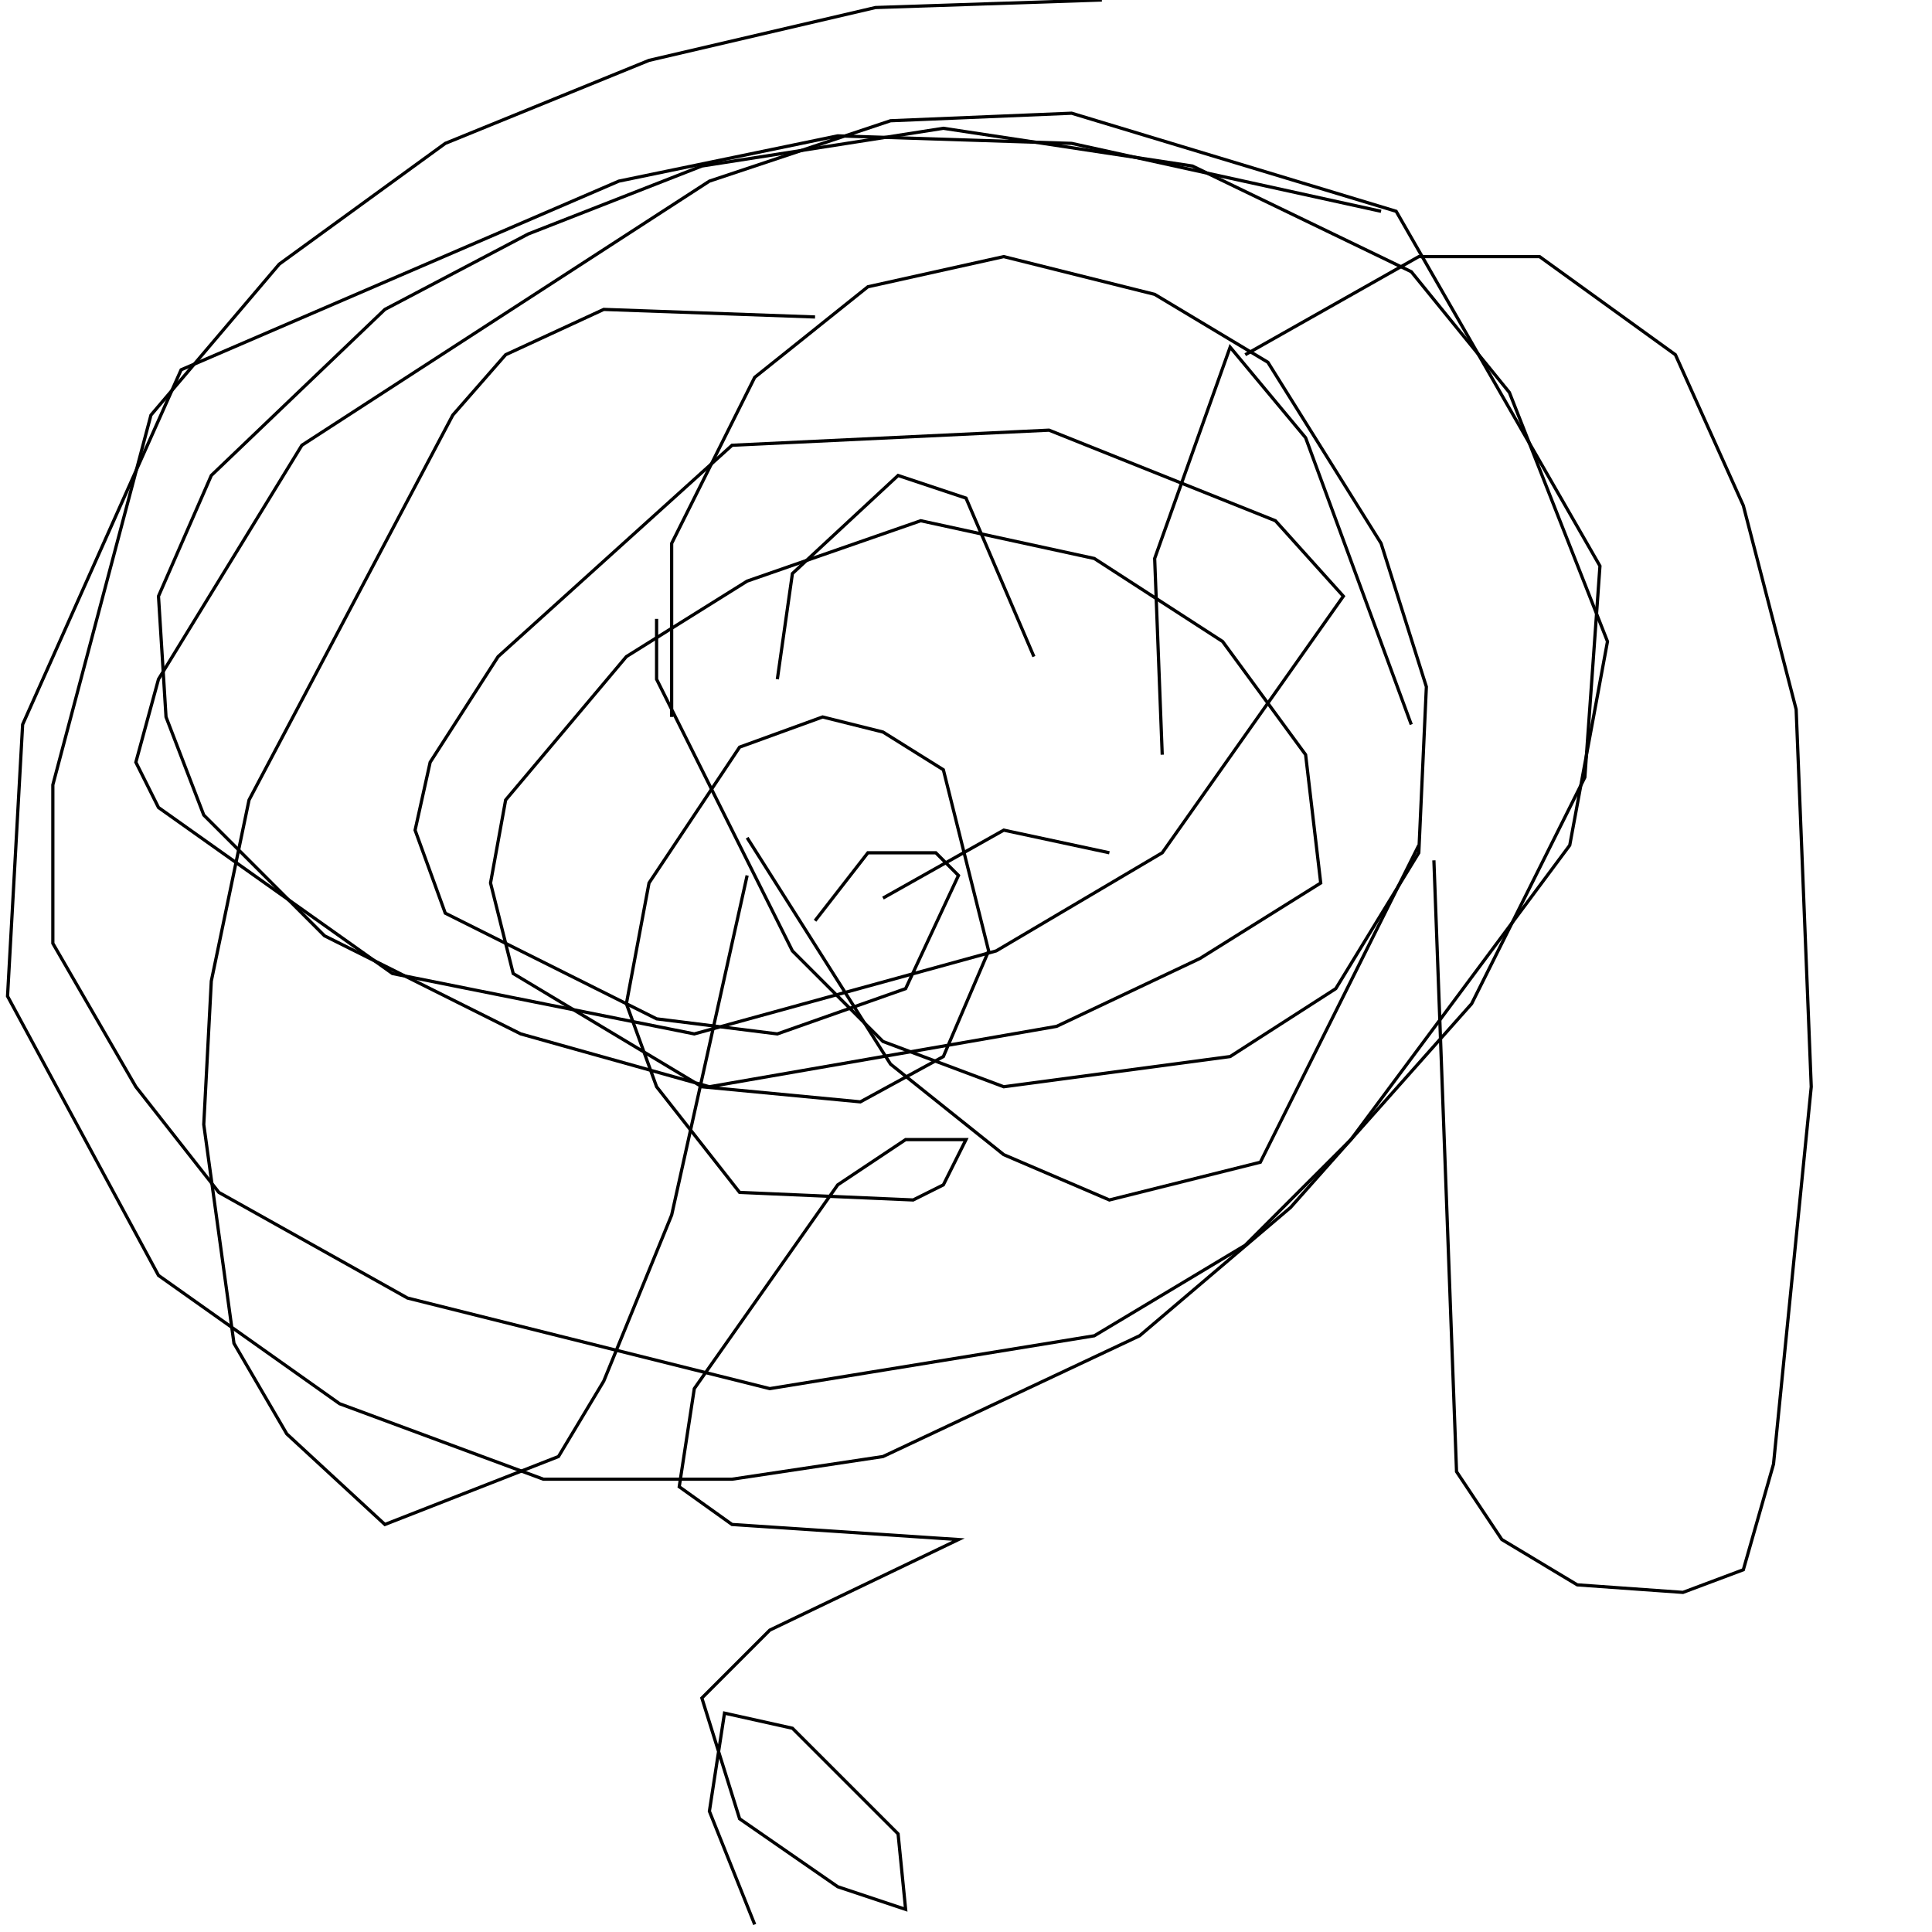 <?xml version="1.0" encoding="UTF-8" standalone="no"?>
<!--Created with ndjsontosvg (https:https://github.com/thompson318/ndjsontosvg) 
	from the simplified Google quickdraw data set. key_id = 5053404504129536-->
<svg width="600" height="600"
	xmlns="http://www.w3.org/2000/svg">
	xmlns:ndjsontosvg="https://github.com/thompson318/ndjsontosvg"
	xmlns:quickdraw="https://quickdraw.withgoogle.com/data"
	xmlns:scikit-surgery="https://doi.org/10.1007/s11548-020-02180-5">

	<rect width="100%" height="100%" fill="white" />
	<path d = "M 208.59 222.66 L 208.59 168.75 L 234.38 117.19 L 269.53 89.06 L 311.72 79.69 L 358.59 91.41 L 393.75 112.50 L 428.91 168.75 L 442.97 213.28 L 440.62 264.84 L 414.84 307.03 L 382.03 328.12 L 311.72 337.50 L 274.22 323.44 L 246.09 295.31 L 203.91 210.94 L 203.91 192.19" stroke="black" fill="transparent"/>
	<path d = "M 253.12 98.44 L 187.50 96.09 L 157.03 110.16 L 140.62 128.91 L 77.34 248.44 L 65.62 304.69 L 63.28 349.22 L 72.66 417.19 L 89.06 445.31 L 119.53 473.44 L 173.44 452.34 L 187.50 428.91 L 208.59 377.34 L 232.03 271.88" stroke="black" fill="transparent"/>
	<path d = "M 386.72 110.16 L 440.62 79.69 L 478.12 79.69 L 520.31 110.16 L 541.41 157.03 L 557.81 220.31 L 562.50 337.50 L 550.78 454.69 L 541.41 487.50 L 522.66 494.53 L 489.84 492.19 L 466.41 478.12 L 452.34 457.03 L 445.31 267.19" stroke="black" fill="transparent"/>
	<path d = "M 241.41 210.94 L 246.09 178.12 L 278.91 147.66 L 300.00 154.69 L 321.09 203.91" stroke="black" fill="transparent"/>
	<path d = "M 360.94 234.38 L 358.59 173.44 L 382.03 107.81 L 405.47 135.94 L 438.28 225.00" stroke="black" fill="transparent"/>
	<path d = "M 274.22 278.91 L 311.72 257.81 L 344.53 264.84" stroke="black" fill="transparent"/>
	<path d = "M 232.03 260.16 L 276.56 330.47 L 311.72 358.59 L 344.53 372.66 L 391.41 360.94 L 440.62 262.50" stroke="black" fill="transparent"/>
	<path d = "M 342.19 0.00 L 271.88 2.34 L 201.56 18.75 L 138.28 44.53 L 86.72 82.03 L 46.88 128.91 L 16.41 243.75 L 16.41 292.97 L 42.19 337.50 L 67.97 370.31 L 126.56 403.12 L 239.06 431.25 L 339.84 414.84 L 386.72 386.72 L 419.53 353.91 L 487.50 262.50 L 499.22 199.22 L 468.75 121.88 L 438.28 84.38 L 370.31 51.56 L 292.97 39.84 L 217.97 51.56 L 164.06 72.66 L 119.53 96.09 L 65.62 147.66 L 49.22 185.16 L 51.56 222.66 L 63.28 253.12 L 100.78 290.62 L 161.72 321.09 L 220.31 337.50 L 328.12 318.75 L 372.66 297.66 L 410.16 274.22 L 405.47 234.38 L 379.69 199.22 L 339.84 173.44 L 285.94 161.72 L 232.03 180.47 L 194.53 203.91 L 157.03 248.44 L 152.34 274.22 L 159.38 302.34 L 217.97 337.50 L 267.19 342.19 L 292.97 328.12 L 307.03 295.31 L 292.97 239.06 L 274.22 227.34 L 255.47 222.66 L 229.69 232.03 L 201.56 274.22 L 194.53 311.72 L 203.91 337.50 L 229.69 370.31 L 283.59 372.66 L 292.97 367.97 L 300.00 353.91 L 281.25 353.91 L 260.16 367.97 L 215.62 431.25 L 210.94 461.72 L 227.34 473.44 L 297.66 478.12 L 239.06 506.25 L 217.97 527.34 L 229.69 564.84 L 260.16 585.94 L 281.25 592.97 L 278.91 569.53 L 246.09 536.72 L 225.00 532.03 L 220.31 562.50 L 234.38 597.66" stroke="black" fill="transparent"/>
	<path d = "M 428.91 65.62 L 332.81 44.53 L 260.16 42.19 L 192.19 56.25 L 56.25 114.84 L 7.03 225.00 L 2.34 309.38 L 49.22 396.09 L 105.47 435.94 L 168.75 459.38 L 227.34 459.38 L 274.22 452.34 L 353.91 414.84 L 400.78 375.00 L 457.03 311.72 L 492.19 241.41 L 496.88 175.78 L 433.59 65.62 L 332.81 35.16 L 276.56 37.50 L 220.31 56.25 L 93.75 138.28 L 49.22 210.94 L 42.19 236.72 L 49.22 250.78 L 121.88 302.34 L 215.62 321.09 L 309.38 295.31 L 360.94 264.84 L 417.19 185.16 L 396.09 161.72 L 325.78 133.59 L 227.34 138.28 L 154.69 203.91 L 133.59 236.72 L 128.91 257.81 L 138.28 283.59 L 203.91 316.41 L 241.41 321.09 L 281.25 307.03 L 297.66 271.88 L 290.62 264.84 L 269.53 264.84 L 253.12 285.94" stroke="black" fill="transparent"/>
</svg>